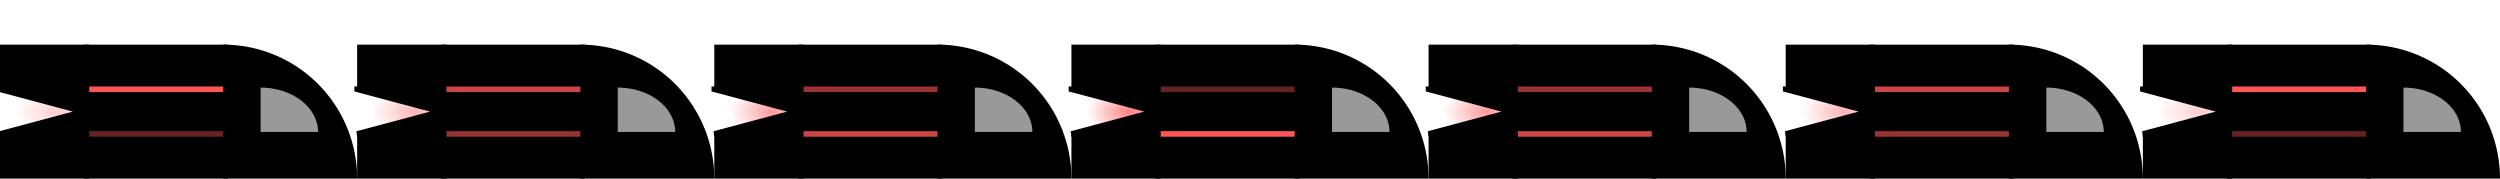 <?xml version="1.0" encoding="UTF-8" standalone="no"?>
<!-- Created with Inkscape (http://www.inkscape.org/) -->

<svg
   xmlns:dc="http://purl.org/dc/elements/1.1/"
   xmlns:cc="http://creativecommons.org/ns#"
   xmlns:rdf="http://www.w3.org/1999/02/22-rdf-syntax-ns#"
   xmlns:svg="http://www.w3.org/2000/svg"
   xmlns="http://www.w3.org/2000/svg"
   xmlns:xlink="http://www.w3.org/1999/xlink"
   xmlns:sodipodi="http://sodipodi.sourceforge.net/DTD/sodipodi-0.dtd"
   xmlns:inkscape="http://www.inkscape.org/namespaces/inkscape"
   width="448"
   height="32"
   id="svg2"
   version="1.1"
   inkscape:version="0.48.4 r9939"
   sodipodi:docname="enemy1.svg"
   inkscape:export-filename="/home/erethar/project/alecs/media/images/viper.png"
   inkscape:export-xdpi="90"
   inkscape:export-ydpi="90">
  <defs
     id="defs4">
    <linearGradient
       id="linearGradient4130">
      <stop
         style="stop-color:#ff8080;stop-opacity:1;"
         offset="0"
         id="stop4132" />
      <stop
         style="stop-color:#ff8080;stop-opacity:0;"
         offset="1"
         id="stop4134" />
    </linearGradient>
    <radialGradient
       inkscape:collect="always"
       xlink:href="#linearGradient4130"
       id="radialGradient4136"
       cx="13"
       cy="20"
       fx="13"
       fy="20"
       r="3"
       gradientUnits="userSpaceOnUse" />
    <radialGradient
       inkscape:collect="always"
       xlink:href="#linearGradient4130"
       id="radialGradient4152"
       gradientUnits="userSpaceOnUse"
       cx="13"
       cy="20"
       fx="13"
       fy="20"
       r="3" />
    <radialGradient
       inkscape:collect="always"
       xlink:href="#linearGradient4130"
       id="radialGradient4168"
       gradientUnits="userSpaceOnUse"
       cx="13"
       cy="20"
       fx="13"
       fy="20"
       r="3" />
    <radialGradient
       inkscape:collect="always"
       xlink:href="#linearGradient4130"
       id="radialGradient4184"
       gradientUnits="userSpaceOnUse"
       cx="13"
       cy="20"
       fx="13"
       fy="20"
       r="3" />
    <radialGradient
       inkscape:collect="always"
       xlink:href="#linearGradient4130"
       id="radialGradient4200"
       gradientUnits="userSpaceOnUse"
       cx="13"
       cy="20"
       fx="13"
       fy="20"
       r="3" />
    <radialGradient
       inkscape:collect="always"
       xlink:href="#linearGradient4130"
       id="radialGradient4216"
       gradientUnits="userSpaceOnUse"
       cx="13"
       cy="20"
       fx="13"
       fy="20"
       r="3" />
    <radialGradient
       inkscape:collect="always"
       xlink:href="#linearGradient4130"
       id="radialGradient4232"
       gradientUnits="userSpaceOnUse"
       cx="13"
       cy="20"
       fx="13"
       fy="20"
       r="3" />
    <radialGradient
       inkscape:collect="always"
       xlink:href="#linearGradient4130"
       id="radialGradient4248"
       gradientUnits="userSpaceOnUse"
       cx="13"
       cy="20"
       fx="13"
       fy="20"
       r="3" />
    <radialGradient
       inkscape:collect="always"
       xlink:href="#linearGradient4130"
       id="radialGradient4265"
       gradientUnits="userSpaceOnUse"
       cx="13"
       cy="20"
       fx="13"
       fy="20"
       r="3" />
    <radialGradient
       inkscape:collect="always"
       xlink:href="#linearGradient4130"
       id="radialGradient4267"
       gradientUnits="userSpaceOnUse"
       cx="13"
       cy="20"
       fx="13"
       fy="20"
       r="3" />
    <radialGradient
       inkscape:collect="always"
       xlink:href="#linearGradient4130"
       id="radialGradient4269"
       gradientUnits="userSpaceOnUse"
       cx="13"
       cy="20"
       fx="13"
       fy="20"
       r="3" />
    <radialGradient
       inkscape:collect="always"
       xlink:href="#linearGradient4130"
       id="radialGradient4271"
       gradientUnits="userSpaceOnUse"
       cx="13"
       cy="20"
       fx="13"
       fy="20"
       r="3" />
    <radialGradient
       inkscape:collect="always"
       xlink:href="#linearGradient4130"
       id="radialGradient4273"
       gradientUnits="userSpaceOnUse"
       cx="13"
       cy="20"
       fx="13"
       fy="20"
       r="3" />
    <radialGradient
       inkscape:collect="always"
       xlink:href="#linearGradient4130"
       id="radialGradient4314"
       gradientUnits="userSpaceOnUse"
       cx="13"
       cy="20"
       fx="13"
       fy="20"
       r="3" />
    <radialGradient
       inkscape:collect="always"
       xlink:href="#linearGradient4130"
       id="radialGradient4316"
       gradientUnits="userSpaceOnUse"
       cx="13"
       cy="20"
       fx="13"
       fy="20"
       r="3" />
    <radialGradient
       inkscape:collect="always"
       xlink:href="#linearGradient4130"
       id="radialGradient4318"
       gradientUnits="userSpaceOnUse"
       cx="13"
       cy="20"
       fx="13"
       fy="20"
       r="3" />
  </defs>
  <sodipodi:namedview
     id="base"
     pagecolor="#ffffff"
     bordercolor="#666666"
     borderopacity="1.0"
     inkscape:pageopacity="0.0"
     inkscape:pageshadow="2"
     inkscape:zoom="3.0691964"
     inkscape:cx="289.16364"
     inkscape:cy="16"
     inkscape:document-units="px"
     inkscape:current-layer="layer3"
     showgrid="true"
     inkscape:window-width="1918"
     inkscape:window-height="1059"
     inkscape:window-x="0"
     inkscape:window-y="19"
     inkscape:window-maximized="0">
    <inkscape:grid
       type="xygrid"
       id="grid2985"
       empspacing="8"
       visible="true"
       enabled="true"
       snapvisiblegridlinesonly="true"
       spacingx="1px"
       spacingy="1px" />
    <inkscape:grid
       type="xygrid"
       id="grid3774"
       empspacing="1"
       visible="true"
       enabled="true"
       snapvisiblegridlinesonly="true"
       spacingx="64px"
       spacingy="64px"
       color="#0000ff"
       opacity="0.424"
       empcolor="#0000ff"
       empopacity="1"
       dotted="false" />
  </sodipodi:namedview>
  <g
     inkscape:groupmode="layer"
     id="layer1"
     inkscape:label="engine"
     style="display:inline">
    <path
       sodipodi:type="arc"
       style="opacity:0.4;fill:url(#radialGradient4265);fill-opacity:1;fill-rule:nonzero;stroke:none;display:inline"
       id="path3360"
       sodipodi:cx="13"
       sodipodi:cy="20"
       sodipodi:rx="3"
       sodipodi:ry="3"
       d="m 16,20 a 3,3 0 1 1 -6,0 3,3 0 1 1 6,0 z"
       transform="matrix(2.596,0,0,1.493,-23.282,-9.853)" />
    <path
       transform="matrix(2.596,0,0,1.493,40.718,-9.853)"
       d="m 16,20 a 3,3 0 1 1 -6,0 3,3 0 1 1 6,0 z"
       sodipodi:ry="3"
       sodipodi:rx="3"
       sodipodi:cy="20"
       sodipodi:cx="13"
       id="path4138"
       style="opacity:0.6;fill:url(#radialGradient4267);fill-opacity:1;fill-rule:nonzero;stroke:none;display:inline"
       sodipodi:type="arc" />
    <path
       sodipodi:type="arc"
       style="opacity:0.8;fill:url(#radialGradient4269);fill-opacity:1;fill-rule:nonzero;stroke:none;display:inline"
       id="path4154"
       sodipodi:cx="13"
       sodipodi:cy="20"
       sodipodi:rx="3"
       sodipodi:ry="3"
       d="m 16,20 a 3,3 0 1 1 -6,0 3,3 0 1 1 6,0 z"
       transform="matrix(2.596,0,0,1.493,104.718,-9.853)" />
    <path
       transform="matrix(2.596,0,0,1.493,168.718,-9.853)"
       d="m 16,20 a 3,3 0 1 1 -6,0 3,3 0 1 1 6,0 z"
       sodipodi:ry="3"
       sodipodi:rx="3"
       sodipodi:cy="20"
       sodipodi:cx="13"
       id="path4170"
       style="fill:url(#radialGradient4271);fill-opacity:1;fill-rule:nonzero;stroke:none;display:inline"
       sodipodi:type="arc" />
    <path
       sodipodi:type="arc"
       style="opacity:0.8;fill:url(#radialGradient4273);fill-opacity:1;fill-rule:nonzero;stroke:none;display:inline"
       id="path4186"
       sodipodi:cx="13"
       sodipodi:cy="20"
       sodipodi:rx="3"
       sodipodi:ry="3"
       d="m 16,20 a 3,3 0 1 1 -6,0 3,3 0 1 1 6,0 z"
       transform="matrix(2.596,0,0,1.493,232.718,-9.853)" />
    <path
       transform="matrix(2.596,0,0,1.493,296.718,-9.853)"
       d="m 16,20 a 3,3 0 1 1 -6,0 3,3 0 1 1 6,0 z"
       sodipodi:ry="3"
       sodipodi:rx="3"
       sodipodi:cy="20"
       sodipodi:cx="13"
       id="path4202"
       style="opacity:0.6;fill:url(#radialGradient4314);fill-opacity:1;fill-rule:nonzero;stroke:none;display:inline"
       sodipodi:type="arc" />
    <path
       sodipodi:type="arc"
       style="opacity:0.4;fill:url(#radialGradient4316);fill-opacity:1;fill-rule:nonzero;stroke:none;display:inline"
       id="path4218"
       sodipodi:cx="13"
       sodipodi:cy="20"
       sodipodi:rx="3"
       sodipodi:ry="3"
       d="m 16,20 a 3,3 0 1 1 -6,0 3,3 0 1 1 6,0 z"
       transform="matrix(2.596,0,0,1.493,360.718,-9.853)" />
  </g>
  <g
     inkscape:groupmode="layer"
     id="layer2"
     inkscape:label="base"
     transform="translate(0,-32)"
     style="display:inline">
    <path
       inkscape:connector-curvature="0"
       id="path3871"
       d="m 192002,10 28,0 5,16 14,0"
       style="fill:none;stroke:#00ff00;stroke-width:1px;stroke-linecap:butt;stroke-linejoin:miter;stroke-opacity:1" />
    <path
       style="fill:none;stroke:#00ff00;stroke-width:1px;stroke-linecap:butt;stroke-linejoin:miter;stroke-opacity:1"
       d="m 192002,54 28,0 5,-16 14,0"
       id="path3873"
       inkscape:connector-curvature="0" />
    <path
       sodipodi:nodetypes="cccc"
       inkscape:connector-curvature="0"
       id="path3875"
       d="m 192002,50 23,0 5,-16 26,0"
       style="fill:none;stroke:#00ff00;stroke-width:1px;stroke-linecap:butt;stroke-linejoin:miter;stroke-opacity:1" />
    <path
       style="fill:none;stroke:#00ff00;stroke-width:1px;stroke-linecap:butt;stroke-linejoin:miter;stroke-opacity:1"
       d="m 192002,14 23,0 5,16 26,0"
       id="path3877"
       inkscape:connector-curvature="0"
       sodipodi:nodetypes="cccc" />
    <path
       inkscape:connector-curvature="0"
       id="path3879"
       d="m 192020,24 0,16"
       style="fill:none;stroke:#00ff00;stroke-width:1px;stroke-linecap:butt;stroke-linejoin:miter;stroke-opacity:1" />
    <path
       inkscape:connector-curvature="0"
       id="path3881"
       d="m 192009.2,19.461 11,5"
       style="fill:#00ff00;stroke:#00ff00;stroke-width:1px;stroke-linecap:butt;stroke-linejoin:miter;stroke-opacity:1" />
    <path
       style="fill:#00ff00;stroke:#00ff00;stroke-width:1px;stroke-linecap:butt;stroke-linejoin:miter;stroke-opacity:1"
       d="m 192009.26,44.527 11,-5"
       id="path3883"
       inkscape:connector-curvature="0" />
    <path
       style="fill:none;stroke:#00ff00;stroke-width:1px;stroke-linecap:butt;stroke-linejoin:miter;stroke-opacity:1"
       d="m 384002,10 28,0 5,16 14,0"
       id="path3991"
       inkscape:connector-curvature="0" />
    <path
       inkscape:connector-curvature="0"
       id="path3993"
       d="m 384002,54 28,0 5,-16 14,0"
       style="fill:none;stroke:#00ff00;stroke-width:1px;stroke-linecap:butt;stroke-linejoin:miter;stroke-opacity:1" />
    <path
       style="fill:none;stroke:#00ff00;stroke-width:1px;stroke-linecap:butt;stroke-linejoin:miter;stroke-opacity:1"
       d="m 384002,50 23,0 5,-16 26,0"
       id="path3995"
       inkscape:connector-curvature="0"
       sodipodi:nodetypes="cccc" />
    <path
       sodipodi:nodetypes="cccc"
       inkscape:connector-curvature="0"
       id="path3997"
       d="m 384002,14 23,0 5,16 26,0"
       style="fill:none;stroke:#00ff00;stroke-width:1px;stroke-linecap:butt;stroke-linejoin:miter;stroke-opacity:1" />
    <path
       style="fill:none;stroke:#00ff00;stroke-width:1px;stroke-linecap:butt;stroke-linejoin:miter;stroke-opacity:1"
       d="m 384020,24 0,16"
       id="path3999"
       inkscape:connector-curvature="0" />
    <path
       style="fill:#00ff00;stroke:#00ff00;stroke-width:1px;stroke-linecap:butt;stroke-linejoin:miter;stroke-opacity:1"
       d="m 384009.2,19.461 11,5"
       id="path4001"
       inkscape:connector-curvature="0" />
    <path
       inkscape:connector-curvature="0"
       id="path4003"
       d="m 384009.26,44.527 11,-5"
       style="fill:#00ff00;stroke:#00ff00;stroke-width:1px;stroke-linecap:butt;stroke-linejoin:miter;stroke-opacity:1" />
    <rect
       style="fill:#000000;fill-opacity:1;fill-rule:nonzero;stroke:none"
       id="rect3346"
       width="25.787"
       height="24"
       x="15.049"
       y="40" />
    <path
       sodipodi:type="arc"
       style="fill:#000000;fill-opacity:1;fill-rule:nonzero;stroke:none"
       id="path3348"
       sodipodi:cx="40"
       sodipodi:cy="8"
       sodipodi:rx="24"
       sodipodi:ry="24"
       d="M 64,8 A 24,24 0 0 1 40,32 L 40,8 z"
       transform="matrix(1,0,0,-1,0,72)"
       sodipodi:start="0"
       sodipodi:end="1.5707963" />
    <path
       sodipodi:end="1.5707963"
       sodipodi:start="0"
       transform="matrix(0.429,0,0,-0.331,29.541,58.289)"
       d="M 64,8 A 24,24 0 0 1 40,32 L 40,8 z"
       sodipodi:ry="24"
       sodipodi:rx="24"
       sodipodi:cy="8"
       sodipodi:cx="40"
       id="path3350"
       style="fill:#999999;fill-opacity:1;fill-rule:nonzero;stroke:none"
       sodipodi:type="arc" />
    <rect
       style="fill:#000000;fill-opacity:1;fill-rule:nonzero;stroke:none"
       id="rect3352"
       width="16"
       height="8"
       x="0"
       y="8"
       transform="translate(0,32)" />
    <rect
       y="56"
       x="0"
       height="8"
       width="16"
       id="rect3354"
       style="fill:#000000;fill-opacity:1;fill-rule:nonzero;stroke:none" />
    <path
       style="fill:#000000;stroke:#000000;stroke-width:1px;stroke-linecap:butt;stroke-linejoin:miter;stroke-opacity:1"
       d="m 0,16 15,4 -15,4 15,0 0,-8 c 0,0 -14,0 -15,0 z"
       id="path3356"
       inkscape:connector-curvature="0"
       transform="translate(0,32)" />
    <rect
       y="40"
       x="79.049"
       height="24"
       width="25.787"
       id="rect4140"
       style="fill:#000000;fill-opacity:1;fill-rule:nonzero;stroke:none" />
    <path
       sodipodi:end="1.5707963"
       sodipodi:start="0"
       transform="matrix(1,0,0,-1,64,72)"
       d="M 64,8 A 24,24 0 0 1 40,32 L 40,8 z"
       sodipodi:ry="24"
       sodipodi:rx="24"
       sodipodi:cy="8"
       sodipodi:cx="40"
       id="path4142"
       style="fill:#000000;fill-opacity:1;fill-rule:nonzero;stroke:none"
       sodipodi:type="arc" />
    <path
       sodipodi:type="arc"
       style="fill:#999999;fill-opacity:1;fill-rule:nonzero;stroke:none"
       id="path4144"
       sodipodi:cx="40"
       sodipodi:cy="8"
       sodipodi:rx="24"
       sodipodi:ry="24"
       d="M 64,8 A 24,24 0 0 1 40,32 L 40,8 z"
       transform="matrix(0.429,0,0,-0.331,93.541,58.289)"
       sodipodi:start="0"
       sodipodi:end="1.5707963" />
    <rect
       y="40"
       x="64"
       height="8"
       width="16"
       id="rect4146"
       style="fill:#000000;fill-opacity:1;fill-rule:nonzero;stroke:none" />
    <rect
       style="fill:#000000;fill-opacity:1;fill-rule:nonzero;stroke:none"
       id="rect4148"
       width="16"
       height="8"
       x="64"
       y="56" />
    <path
       inkscape:connector-curvature="0"
       id="path4150"
       d="m 64,48 15,4 -15,4 15,0 0,-8 c 0,0 -14,0 -15,0 z"
       style="fill:#000000;stroke:#000000;stroke-width:1px;stroke-linecap:butt;stroke-linejoin:miter;stroke-opacity:1" />
    <rect
       style="fill:#000000;fill-opacity:1;fill-rule:nonzero;stroke:none"
       id="rect4156"
       width="25.787"
       height="24"
       x="143.049"
       y="40" />
    <path
       sodipodi:type="arc"
       style="fill:#000000;fill-opacity:1;fill-rule:nonzero;stroke:none"
       id="path4158"
       sodipodi:cx="40"
       sodipodi:cy="8"
       sodipodi:rx="24"
       sodipodi:ry="24"
       d="M 64,8 A 24,24 0 0 1 40,32 L 40,8 z"
       transform="matrix(1,0,0,-1,128,72)"
       sodipodi:start="0"
       sodipodi:end="1.5707963" />
    <path
       sodipodi:end="1.5707963"
       sodipodi:start="0"
       transform="matrix(0.429,0,0,-0.331,157.541,58.289)"
       d="M 64,8 A 24,24 0 0 1 40,32 L 40,8 z"
       sodipodi:ry="24"
       sodipodi:rx="24"
       sodipodi:cy="8"
       sodipodi:cx="40"
       id="path4160"
       style="fill:#999999;fill-opacity:1;fill-rule:nonzero;stroke:none"
       sodipodi:type="arc" />
    <rect
       style="fill:#000000;fill-opacity:1;fill-rule:nonzero;stroke:none"
       id="rect4162"
       width="16"
       height="8"
       x="128"
       y="40" />
    <rect
       y="56"
       x="128"
       height="8"
       width="16"
       id="rect4164"
       style="fill:#000000;fill-opacity:1;fill-rule:nonzero;stroke:none" />
    <path
       style="fill:#000000;stroke:#000000;stroke-width:1px;stroke-linecap:butt;stroke-linejoin:miter;stroke-opacity:1"
       d="m 128,48 15,4 -15,4 15,0 0,-8 c 0,0 -14,0 -15,0 z"
       id="path4166"
       inkscape:connector-curvature="0" />
    <rect
       y="40"
       x="207.049"
       height="24"
       width="25.787"
       id="rect4172"
       style="fill:#000000;fill-opacity:1;fill-rule:nonzero;stroke:none" />
    <path
       sodipodi:end="1.5707963"
       sodipodi:start="0"
       transform="matrix(1,0,0,-1,192,72)"
       d="M 64,8 A 24,24 0 0 1 40,32 L 40,8 z"
       sodipodi:ry="24"
       sodipodi:rx="24"
       sodipodi:cy="8"
       sodipodi:cx="40"
       id="path4174"
       style="fill:#000000;fill-opacity:1;fill-rule:nonzero;stroke:none"
       sodipodi:type="arc" />
    <path
       sodipodi:type="arc"
       style="fill:#999999;fill-opacity:1;fill-rule:nonzero;stroke:none"
       id="path4176"
       sodipodi:cx="40"
       sodipodi:cy="8"
       sodipodi:rx="24"
       sodipodi:ry="24"
       d="M 64,8 A 24,24 0 0 1 40,32 L 40,8 z"
       transform="matrix(0.429,0,0,-0.331,221.541,58.289)"
       sodipodi:start="0"
       sodipodi:end="1.5707963" />
    <rect
       y="40"
       x="192"
       height="8"
       width="16"
       id="rect4178"
       style="fill:#000000;fill-opacity:1;fill-rule:nonzero;stroke:none" />
    <rect
       style="fill:#000000;fill-opacity:1;fill-rule:nonzero;stroke:none"
       id="rect4180"
       width="16"
       height="8"
       x="192"
       y="56" />
    <path
       inkscape:connector-curvature="0"
       id="path4182"
       d="m 192,48 15,4 -15,4 15,0 0,-8 c 0,0 -14,0 -15,0 z"
       style="fill:#000000;stroke:#000000;stroke-width:1px;stroke-linecap:butt;stroke-linejoin:miter;stroke-opacity:1" />
    <rect
       style="fill:#000000;fill-opacity:1;fill-rule:nonzero;stroke:none"
       id="rect4188"
       width="25.787"
       height="24"
       x="271.049"
       y="40" />
    <path
       sodipodi:type="arc"
       style="fill:#000000;fill-opacity:1;fill-rule:nonzero;stroke:none"
       id="path4190"
       sodipodi:cx="40"
       sodipodi:cy="8"
       sodipodi:rx="24"
       sodipodi:ry="24"
       d="M 64,8 A 24,24 0 0 1 40,32 L 40,8 z"
       transform="matrix(1,0,0,-1,256,72)"
       sodipodi:start="0"
       sodipodi:end="1.5707963" />
    <path
       sodipodi:end="1.5707963"
       sodipodi:start="0"
       transform="matrix(0.429,0,0,-0.331,285.541,58.289)"
       d="M 64,8 A 24,24 0 0 1 40,32 L 40,8 z"
       sodipodi:ry="24"
       sodipodi:rx="24"
       sodipodi:cy="8"
       sodipodi:cx="40"
       id="path4192"
       style="fill:#999999;fill-opacity:1;fill-rule:nonzero;stroke:none"
       sodipodi:type="arc" />
    <rect
       style="fill:#000000;fill-opacity:1;fill-rule:nonzero;stroke:none"
       id="rect4194"
       width="16"
       height="8"
       x="256"
       y="40" />
    <rect
       y="56"
       x="256"
       height="8"
       width="16"
       id="rect4196"
       style="fill:#000000;fill-opacity:1;fill-rule:nonzero;stroke:none" />
    <path
       style="fill:#000000;stroke:#000000;stroke-width:1px;stroke-linecap:butt;stroke-linejoin:miter;stroke-opacity:1"
       d="m 256,48 15,4 -15,4 15,0 0,-8 c 0,0 -14,0 -15,0 z"
       id="path4198"
       inkscape:connector-curvature="0" />
    <rect
       y="40"
       x="335.049"
       height="24"
       width="25.787"
       id="rect4204"
       style="fill:#000000;fill-opacity:1;fill-rule:nonzero;stroke:none" />
    <path
       sodipodi:end="1.5707963"
       sodipodi:start="0"
       transform="matrix(1,0,0,-1,320,72)"
       d="M 64,8 A 24,24 0 0 1 40,32 L 40,8 z"
       sodipodi:ry="24"
       sodipodi:rx="24"
       sodipodi:cy="8"
       sodipodi:cx="40"
       id="path4206"
       style="fill:#000000;fill-opacity:1;fill-rule:nonzero;stroke:none"
       sodipodi:type="arc" />
    <path
       sodipodi:type="arc"
       style="fill:#999999;fill-opacity:1;fill-rule:nonzero;stroke:none"
       id="path4208"
       sodipodi:cx="40"
       sodipodi:cy="8"
       sodipodi:rx="24"
       sodipodi:ry="24"
       d="M 64,8 A 24,24 0 0 1 40,32 L 40,8 z"
       transform="matrix(0.429,0,0,-0.331,349.541,58.289)"
       sodipodi:start="0"
       sodipodi:end="1.5707963" />
    <rect
       y="40"
       x="320"
       height="8"
       width="16"
       id="rect4210"
       style="fill:#000000;fill-opacity:1;fill-rule:nonzero;stroke:none" />
    <rect
       style="fill:#000000;fill-opacity:1;fill-rule:nonzero;stroke:none"
       id="rect4212"
       width="16"
       height="8"
       x="320"
       y="56" />
    <path
       inkscape:connector-curvature="0"
       id="path4214"
       d="m 320,48 15,4 -15,4 15,0 0,-8 c 0,0 -14,0 -15,0 z"
       style="fill:#000000;stroke:#000000;stroke-width:1px;stroke-linecap:butt;stroke-linejoin:miter;stroke-opacity:1" />
    <rect
       style="fill:#000000;fill-opacity:1;fill-rule:nonzero;stroke:none"
       id="rect4220"
       width="25.787"
       height="24"
       x="399.049"
       y="40" />
    <path
       sodipodi:type="arc"
       style="fill:#000000;fill-opacity:1;fill-rule:nonzero;stroke:none"
       id="path4222"
       sodipodi:cx="40"
       sodipodi:cy="8"
       sodipodi:rx="24"
       sodipodi:ry="24"
       d="M 64,8 A 24,24 0 0 1 40,32 L 40,8 z"
       transform="matrix(1,0,0,-1,384,72)"
       sodipodi:start="0"
       sodipodi:end="1.5707963" />
    <path
       sodipodi:end="1.5707963"
       sodipodi:start="0"
       transform="matrix(0.429,0,0,-0.331,413.541,58.289)"
       d="M 64,8 A 24,24 0 0 1 40,32 L 40,8 z"
       sodipodi:ry="24"
       sodipodi:rx="24"
       sodipodi:cy="8"
       sodipodi:cx="40"
       id="path4224"
       style="fill:#999999;fill-opacity:1;fill-rule:nonzero;stroke:none"
       sodipodi:type="arc" />
    <rect
       style="fill:#000000;fill-opacity:1;fill-rule:nonzero;stroke:none"
       id="rect4226"
       width="16"
       height="8"
       x="384"
       y="40" />
    <rect
       y="56"
       x="384"
       height="8"
       width="16"
       id="rect4228"
       style="fill:#000000;fill-opacity:1;fill-rule:nonzero;stroke:none" />
    <path
       style="fill:#000000;stroke:#000000;stroke-width:1px;stroke-linecap:butt;stroke-linejoin:miter;stroke-opacity:1"
       d="m 384,48 15,4 -15,4 15,0 0,-8 c 0,0 -14,0 -15,0 z"
       id="path4230"
       inkscape:connector-curvature="0" />
  </g>
  <g
     inkscape:groupmode="layer"
     id="layer3"
     inkscape:label="highlight">
    <path
       style="fill:none;stroke:#ff5555;stroke-width:1px;stroke-linecap:butt;stroke-linejoin:miter;stroke-opacity:1"
       d="m 16,16 24,0"
       id="path4278"
       inkscape:connector-curvature="0" />
    <path
       style="opacity:0.4;fill:none;stroke:#ff5555;stroke-width:1px;stroke-linecap:butt;stroke-linejoin:miter;stroke-opacity:1"
       d="m 16,24 24,0"
       id="path4280"
       inkscape:connector-curvature="0" />
    <path
       inkscape:connector-curvature="0"
       id="path4282"
       d="m 80,16 24,0"
       style="opacity:0.8;fill:none;stroke:#ff5555;stroke-width:1px;stroke-linecap:butt;stroke-linejoin:miter;stroke-opacity:1" />
    <path
       inkscape:connector-curvature="0"
       id="path4284"
       d="m 80,24 24,0"
       style="opacity:0.6;fill:none;stroke:#ff5555;stroke-width:1px;stroke-linecap:butt;stroke-linejoin:miter;stroke-opacity:1" />
    <path
       style="opacity:0.6;fill:none;stroke:#ff5555;stroke-width:1px;stroke-linecap:butt;stroke-linejoin:miter;stroke-opacity:1"
       d="m 144,16 24,0"
       id="path4286"
       inkscape:connector-curvature="0" />
    <path
       style="opacity:0.8;fill:none;stroke:#ff5555;stroke-width:1px;stroke-linecap:butt;stroke-linejoin:miter;stroke-opacity:1"
       d="m 144,24 24,0"
       id="path4288"
       inkscape:connector-curvature="0" />
    <path
       inkscape:connector-curvature="0"
       id="path4290"
       d="m 208,16 24,0"
       style="opacity:0.4;fill:none;stroke:#ff5555;stroke-width:1px;stroke-linecap:butt;stroke-linejoin:miter;stroke-opacity:1" />
    <path
       inkscape:connector-curvature="0"
       id="path4292"
       d="m 208,24 24,0"
       style="opacity:1;fill:none;stroke:#ff5555;stroke-width:1px;stroke-linecap:butt;stroke-linejoin:miter;stroke-opacity:1" />
    <path
       inkscape:connector-curvature="0"
       id="path4294"
       d="m 272,16 24,0"
       style="opacity:0.6;fill:none;stroke:#ff5555;stroke-width:1px;stroke-linecap:butt;stroke-linejoin:miter;stroke-opacity:1" />
    <path
       inkscape:connector-curvature="0"
       id="path4296"
       d="m 272,24 24,0"
       style="opacity:0.8;fill:none;stroke:#ff5555;stroke-width:1px;stroke-linecap:butt;stroke-linejoin:miter;stroke-opacity:1" />
    <path
       style="opacity:0.8;fill:none;stroke:#ff5555;stroke-width:1px;stroke-linecap:butt;stroke-linejoin:miter;stroke-opacity:1"
       d="m 336,16 24,0"
       id="path4298"
       inkscape:connector-curvature="0" />
    <path
       style="opacity:0.6;fill:none;stroke:#ff5555;stroke-width:1px;stroke-linecap:butt;stroke-linejoin:miter;stroke-opacity:1"
       d="m 336,24 24,0"
       id="path4300"
       inkscape:connector-curvature="0" />
    <path
       inkscape:connector-curvature="0"
       id="path4302"
       d="m 400,16 24,0"
       style="opacity:0.1;fill:none;stroke:#ff5555;stroke-width:1px;stroke-linecap:butt;stroke-linejoin:miter;stroke-opacity:1" />
    <path
       inkscape:connector-curvature="0"
       id="path4304"
       d="m 400,24 24,0"
       style="opacity:0.4;fill:none;stroke:#ff5555;stroke-width:1px;stroke-linecap:butt;stroke-linejoin:miter;stroke-opacity:1" />
    <path
       style="fill:none;stroke:#ff5555;stroke-width:1px;stroke-linecap:butt;stroke-linejoin:miter;stroke-opacity:1"
       d="m 400,16 24,0"
       id="path4306"
       inkscape:connector-curvature="0" />
  </g>
</svg>

